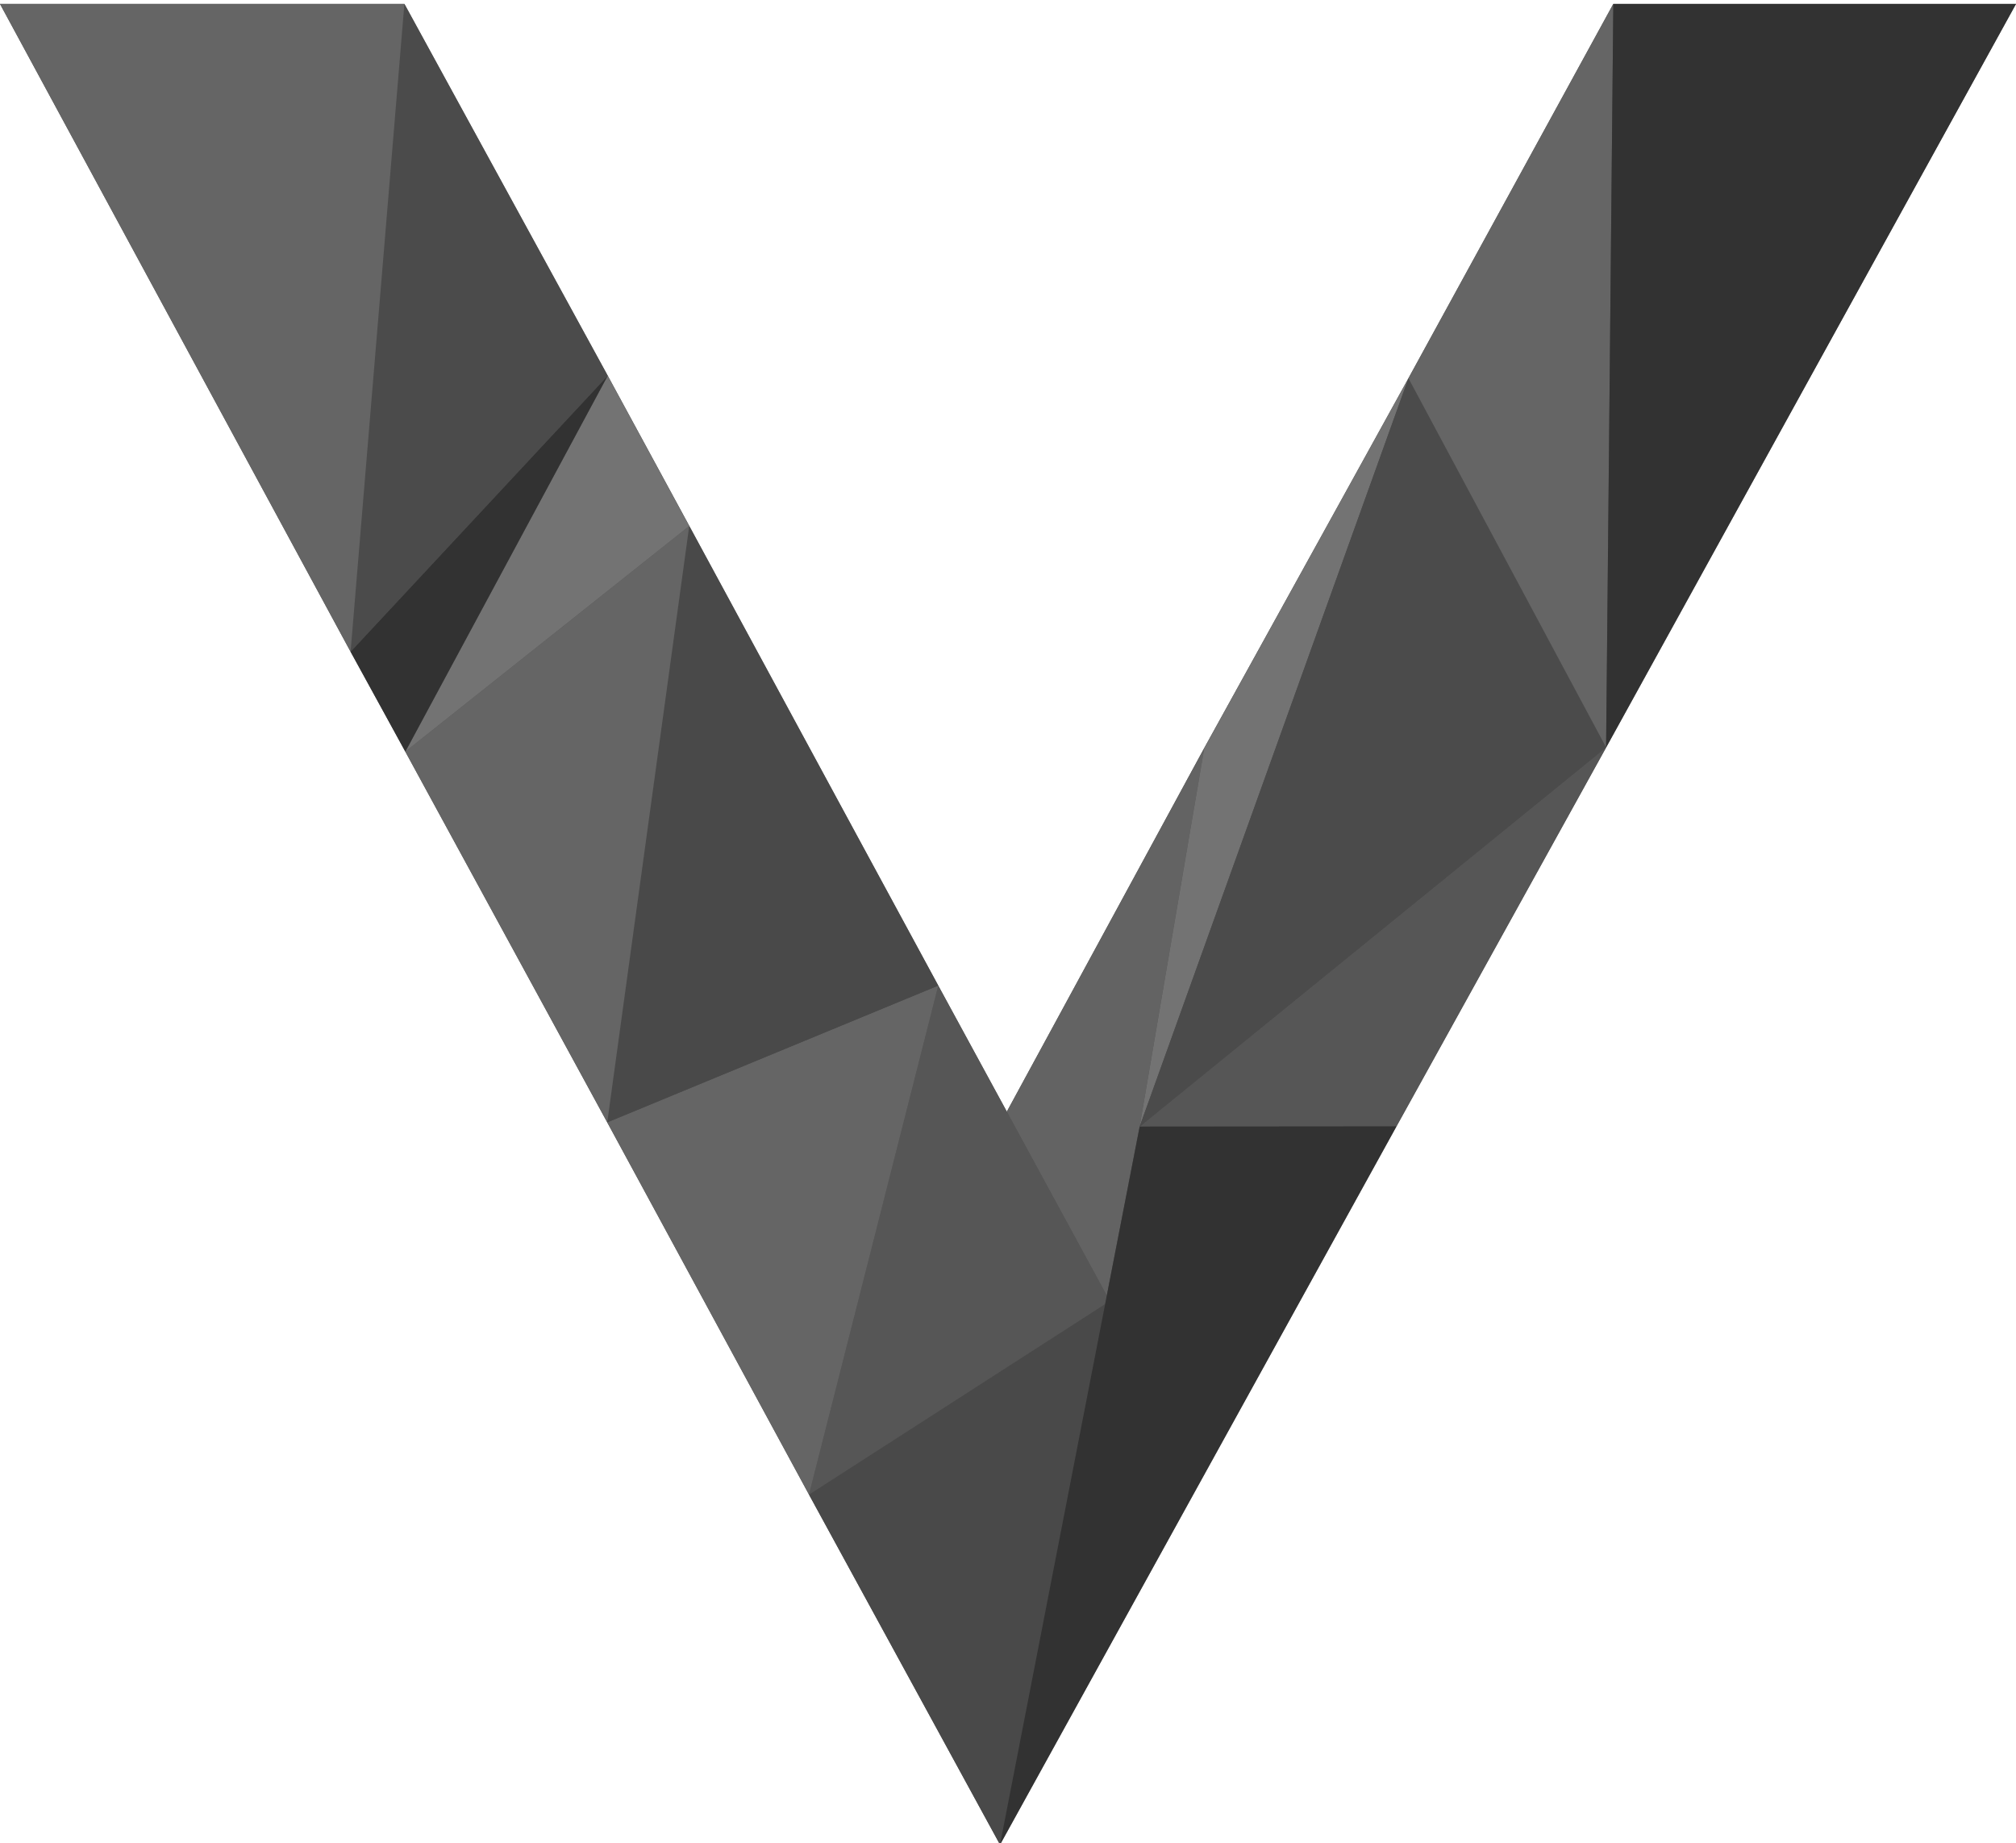 <?xml version="1.0" encoding="UTF-8"?>
<svg width="256px" height="234px" viewBox="0 0 256 233" version="1.1" xmlns="http://www.w3.org/2000/svg" xmlns:xlink="http://www.w3.org/1999/xlink" preserveAspectRatio="xMidYMid">
    <title>Vitess</title>
    <g>
        <polygon fill="rgb(75,75,75)" points="6.86144082e-14 0 51.35 0 77.168 47.193 87.531 66.285 107.595 103.322 119.145 124.628 127.851 140.631 134.225 128.9 152.913 94.488 169.712 64.076 178.851 47.519 204.866 0 256 0 233.049 41.618 203.961 94.38 177.335 142.491 126.994 233.683 173.362 149.679 126.986 233.689 102.731 189.253 81.279 149.68 77.114 142.002 51.467 94.923 49.055 90.515 44.519 82.244"></polygon>
        <path d="M44.525,82.237 L44.519,82.244 L44.525,82.237 Z"></path>
        <path d="M144.694,142.654 L144.718,142.53 L152.922,94.498 L144.694,142.654 Z M203.949,94.385 L177.324,142.503 L126.992,233.679 L126.994,233.683 L177.335,142.491 L203.961,94.38 L233.049,41.618 L203.949,94.385 Z M204.859,0.006 L196.312,15.624 L204.863,0.006 L204.859,0.006 L204.859,0.006 Z M44.525,82.237 L77.165,47.208 L44.525,82.237 L44.525,82.237 Z M51.473,94.923 L87.519,66.29 L51.473,94.923 Z M51.473,94.923 L49.055,90.515 L51.467,94.923 L77.114,142.002 L81.279,149.68 L77.111,141.992 L51.473,94.923 L51.473,94.923 Z" fill="rgb(13,13,13)"></path>
        <path d="M60.466,78.223 L77.165,47.208 L87.519,66.29 L107.595,103.322 L87.531,66.285 L77.168,47.193 L51.359,0.006 L51.353,0.006 L77.165,47.208 L60.466,78.223 Z M135.596,154.87 L135.714,155.088 L140.547,163.973 L135.596,154.87 Z M169.712,64.076 L152.913,94.488 L134.225,128.9 L152.922,94.498 L169.712,64.076 Z" fill="rgb(13,13,13)"></path>
        <polygon fill="rgb(73,73,73)" points="102.731 189.253 126.986 233.689 140.335 165.062"></polygon>
        <polygon fill="rgb(86,86,86)" points="140.547 163.973 135.714 155.088 119.145 124.628 102.731 189.253 140.335 165.062 140.547 163.973"></polygon>
        <polygon fill="rgb(101,101,101)" points="77.111 141.992 81.279 149.68 102.731 189.253 119.145 124.628"></polygon>
        <polygon fill="rgb(73,73,73)" points="77.111 141.992 119.145 124.628 107.595 103.322 87.519 66.29 77.111 141.992"></polygon>
        <polygon fill="rgb(99,99,99)" points="144.694 142.654 152.922 94.498 134.225 128.9 127.851 140.631 135.596 154.87 140.547 163.973 144.694 142.654"></polygon>
        <polygon fill="rgb(101,101,101)" points="51.473 94.923 77.111 141.992 87.519 66.29 51.473 94.923"></polygon>
        <polygon fill="rgb(86,86,86)" points="177.324 142.503 203.949 94.385 144.718 142.53"></polygon>
        <path d="M77.165,47.208 L60.466,78.223 L51.473,94.923 L87.519,66.29 L77.165,47.208 L77.165,47.208 Z M144.718,142.53 L178.851,47.519 L169.712,64.076 L152.922,94.498 L144.718,142.53 L144.718,142.53 Z" fill="rgb(115,115,115)"></path>
        <polygon fill="rgb(50,50,50)" points="51.473 94.923 60.466 78.223 77.165 47.208 44.525 82.237 44.519 82.244 49.055 90.515 51.473 94.923"></polygon>
        <path d="M203.949,94.385 L178.851,47.519 L144.718,142.53 L203.949,94.385 Z M44.525,82.237 L77.165,47.208 L51.353,0.006 L51.35,0 L44.519,82.244 L44.525,82.237 Z" fill="rgb(75,75,75)"></path>
        <path d="M203.949,94.385 L204.866,0.006 L204.866,0 L204.863,0.006 L196.312,15.624 L178.851,47.519 L203.949,94.385 Z M51.35,7.10542736e-15 L0,7.10542736e-15 L44.519,82.244 L51.35,7.10542736e-15 Z" fill="rgb(101,101,101)"></path>
        <path d="M204.866,0 L204.866,0.006 L203.949,94.385 L233.049,41.618 L256,0 L204.866,0 L204.866,0 Z M144.718,142.53 L144.694,142.654 L140.547,163.973 L140.335,165.062 L126.986,233.689 L126.992,233.679 L177.324,142.503 L144.718,142.53 L144.718,142.53 Z" fill="rgb(50,50,50)"></path>
    </g>
</svg>
